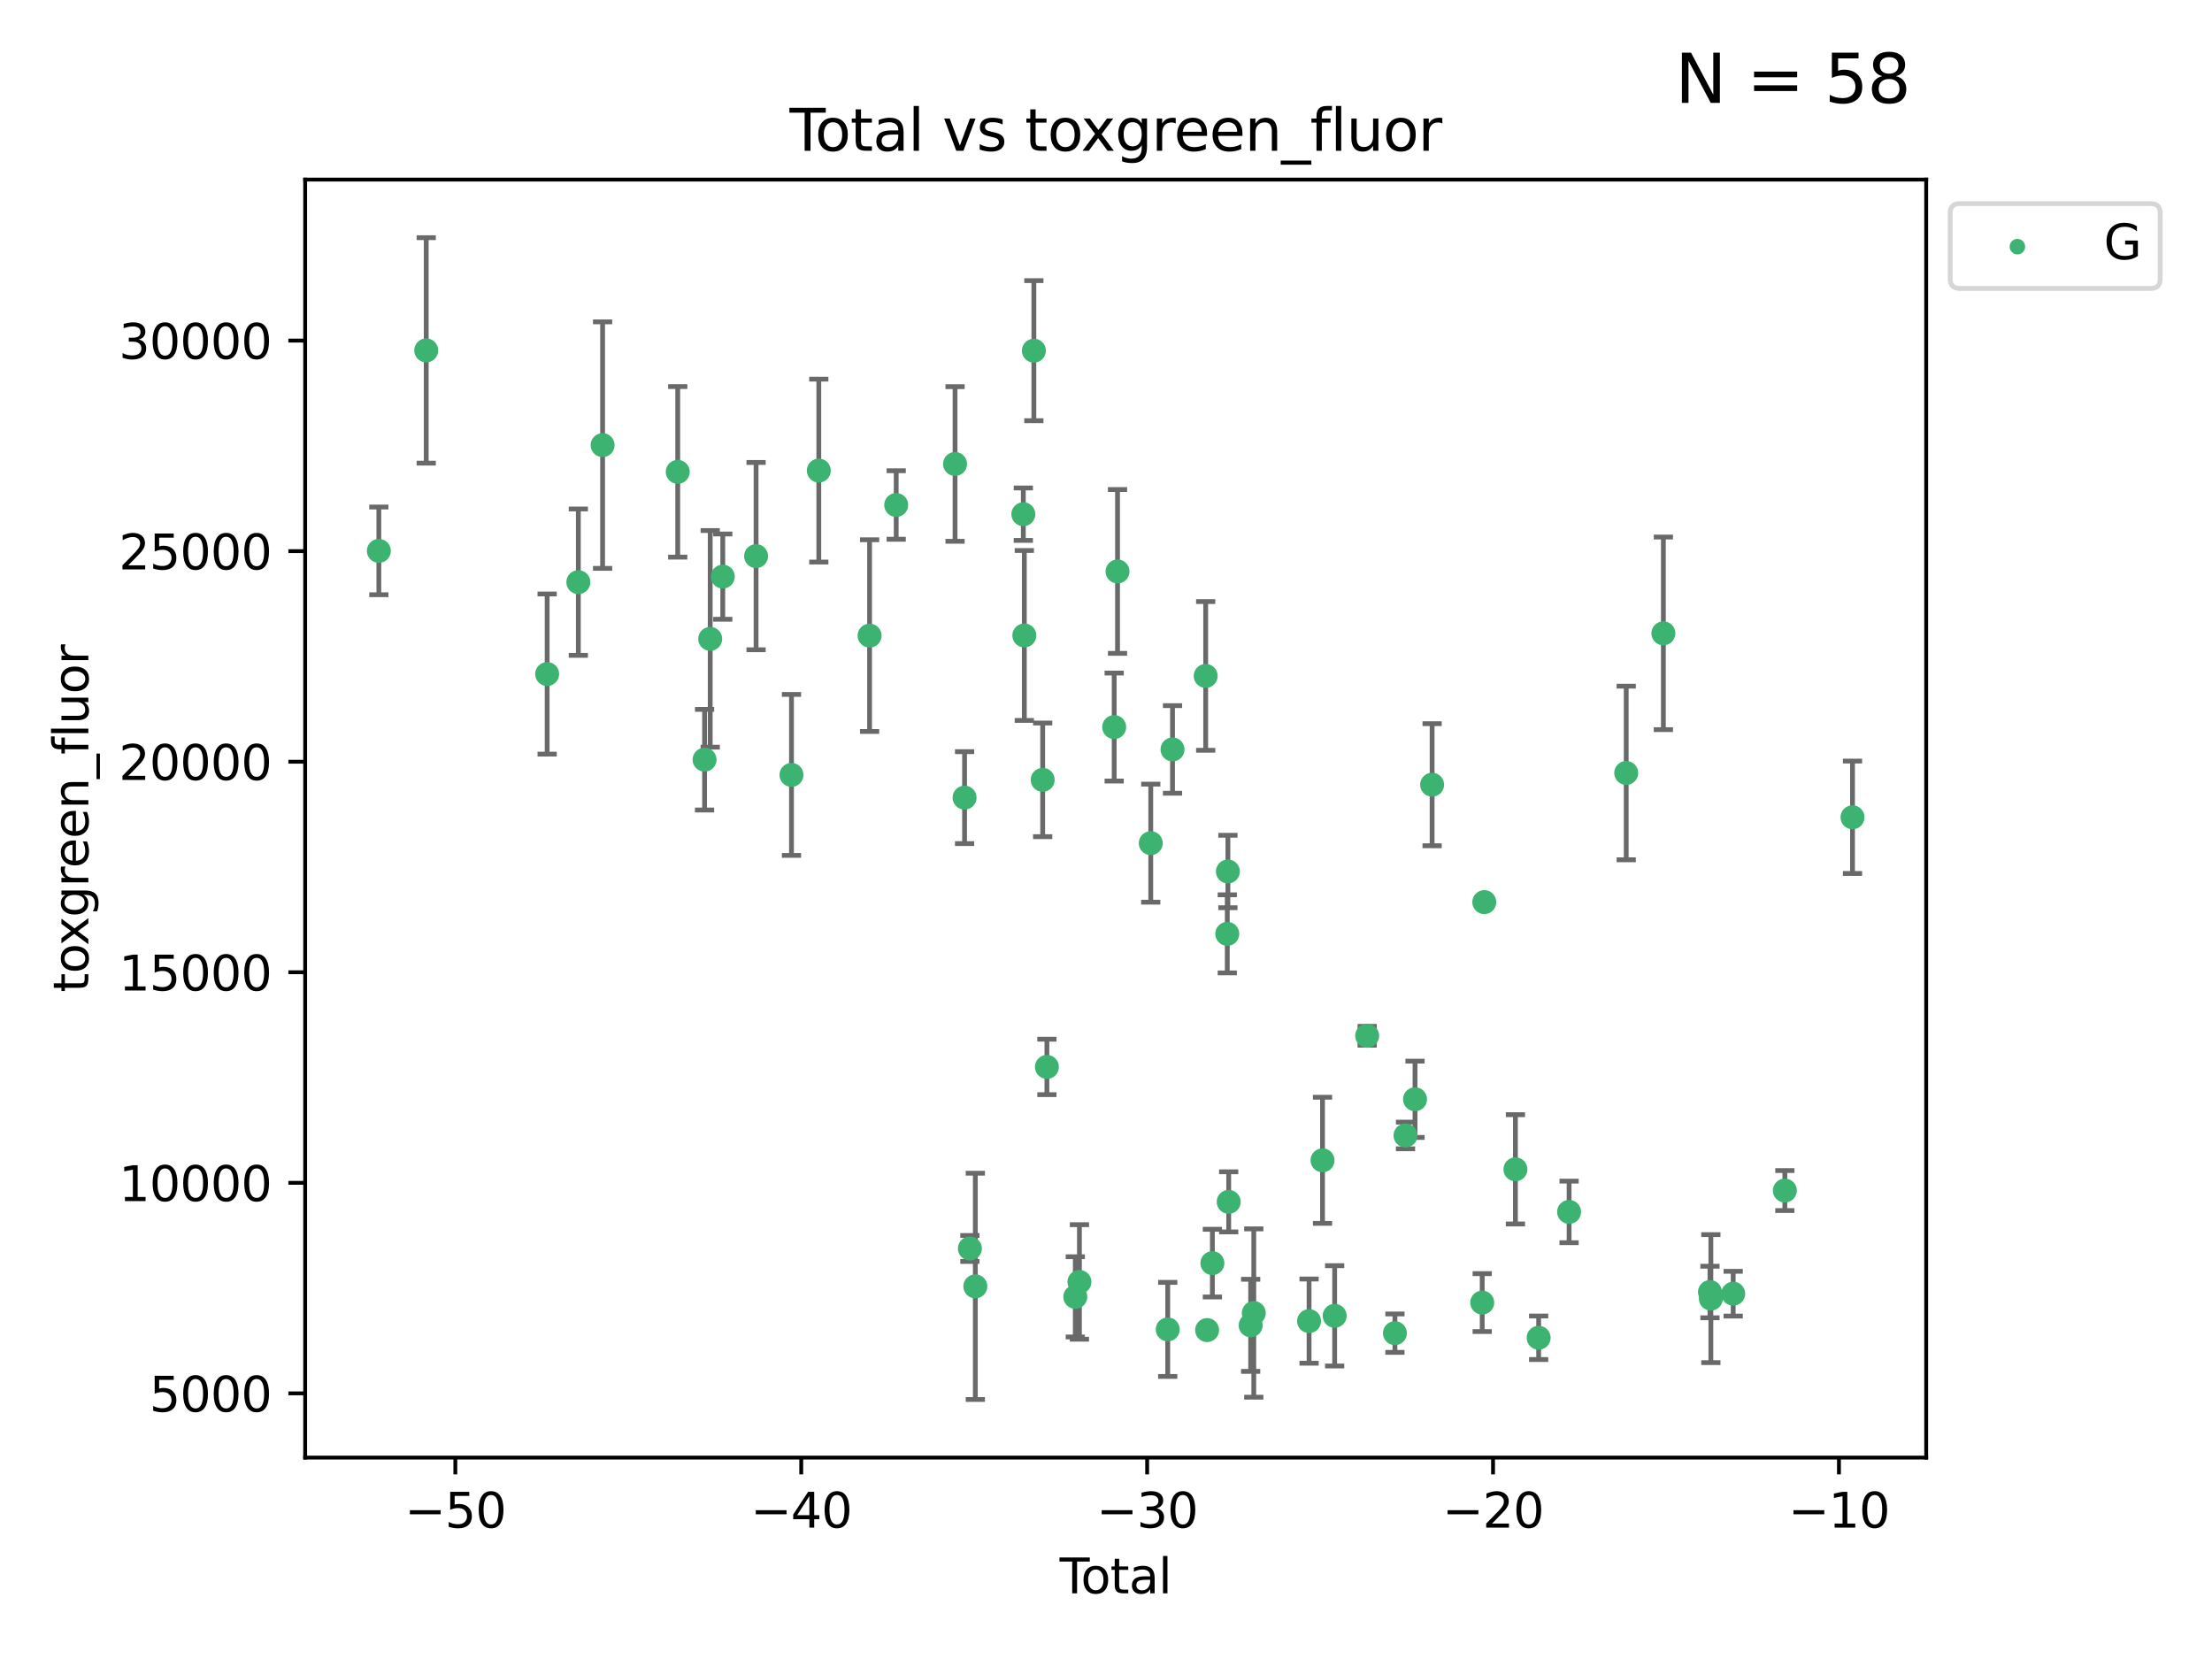 <?xml version="1.0" encoding="utf-8" standalone="no"?>
<!DOCTYPE svg PUBLIC "-//W3C//DTD SVG 1.1//EN"
  "http://www.w3.org/Graphics/SVG/1.1/DTD/svg11.dtd">
<svg xmlns:xlink="http://www.w3.org/1999/xlink" width="460.8pt" height="345.6pt" viewBox="0 0 460.8 345.6" xmlns="http://www.w3.org/2000/svg" version="1.1">
 <defs>
  <style type="text/css">*{stroke-linejoin: round; stroke-linecap: butt}</style>
 </defs>
 <g id="figure_1">
  <g id="patch_1">
   <path d="M 0 345.6 
L 460.8 345.6 
L 460.8 0 
L 0 0 
z
" style="fill: #ffffff"/>
  </g>
  <g id="axes_1">
   <g id="patch_2">
    <path d="M 63.571 303.64 
L 401.26 303.64 
L 401.26 37.411 
L 63.571 37.411 
z
" style="fill: #ffffff"/>
   </g>
   <g id="PathCollection_1">
    <defs>
     <path id="m4222b38fc0" d="M 0 1.118 
C 0.297 1.118 0.581 1 0.791 0.791 
C 1 0.581 1.118 0.297 1.118 0 
C 1.118 -0.297 1 -0.581 0.791 -0.791 
C 0.581 -1 0.297 -1.118 0 -1.118 
C -0.297 -1.118 -0.581 -1 -0.791 -0.791 
C -1 -0.581 -1.118 -0.297 -1.118 0 
C -1.118 0.297 -1 0.581 -0.791 0.791 
C -0.581 1 -0.297 1.118 0 1.118 
z
" style="stroke: #3cb371"/>
    </defs>
    <g clip-path="url(#p983f7aae16)">
     <use xlink:href="#m4222b38fc0" x="78.921" y="114.758" style="fill: #3cb371; stroke: #3cb371"/>
     <use xlink:href="#m4222b38fc0" x="88.792" y="72.997" style="fill: #3cb371; stroke: #3cb371"/>
     <use xlink:href="#m4222b38fc0" x="113.98" y="140.416" style="fill: #3cb371; stroke: #3cb371"/>
     <use xlink:href="#m4222b38fc0" x="120.479" y="121.273" style="fill: #3cb371; stroke: #3cb371"/>
     <use xlink:href="#m4222b38fc0" x="125.533" y="92.727" style="fill: #3cb371; stroke: #3cb371"/>
     <use xlink:href="#m4222b38fc0" x="141.185" y="98.296" style="fill: #3cb371; stroke: #3cb371"/>
     <use xlink:href="#m4222b38fc0" x="146.775" y="158.255" style="fill: #3cb371; stroke: #3cb371"/>
     <use xlink:href="#m4222b38fc0" x="147.95" y="133.085" style="fill: #3cb371; stroke: #3cb371"/>
     <use xlink:href="#m4222b38fc0" x="150.568" y="120.118" style="fill: #3cb371; stroke: #3cb371"/>
     <use xlink:href="#m4222b38fc0" x="157.504" y="115.849" style="fill: #3cb371; stroke: #3cb371"/>
     <use xlink:href="#m4222b38fc0" x="164.88" y="161.427" style="fill: #3cb371; stroke: #3cb371"/>
     <use xlink:href="#m4222b38fc0" x="170.572" y="98.031" style="fill: #3cb371; stroke: #3cb371"/>
     <use xlink:href="#m4222b38fc0" x="181.15" y="132.413" style="fill: #3cb371; stroke: #3cb371"/>
     <use xlink:href="#m4222b38fc0" x="186.695" y="105.202" style="fill: #3cb371; stroke: #3cb371"/>
     <use xlink:href="#m4222b38fc0" x="198.955" y="96.654" style="fill: #3cb371; stroke: #3cb371"/>
     <use xlink:href="#m4222b38fc0" x="200.939" y="166.161" style="fill: #3cb371; stroke: #3cb371"/>
     <use xlink:href="#m4222b38fc0" x="202.045" y="260.083" style="fill: #3cb371; stroke: #3cb371"/>
     <use xlink:href="#m4222b38fc0" x="203.178" y="267.972" style="fill: #3cb371; stroke: #3cb371"/>
     <use xlink:href="#m4222b38fc0" x="213.179" y="107.117" style="fill: #3cb371; stroke: #3cb371"/>
     <use xlink:href="#m4222b38fc0" x="213.387" y="132.378" style="fill: #3cb371; stroke: #3cb371"/>
     <use xlink:href="#m4222b38fc0" x="215.374" y="73.051" style="fill: #3cb371; stroke: #3cb371"/>
     <use xlink:href="#m4222b38fc0" x="217.208" y="162.455" style="fill: #3cb371; stroke: #3cb371"/>
     <use xlink:href="#m4222b38fc0" x="218.09" y="222.262" style="fill: #3cb371; stroke: #3cb371"/>
     <use xlink:href="#m4222b38fc0" x="224.004" y="270.158" style="fill: #3cb371; stroke: #3cb371"/>
     <use xlink:href="#m4222b38fc0" x="224.864" y="267.052" style="fill: #3cb371; stroke: #3cb371"/>
     <use xlink:href="#m4222b38fc0" x="232.104" y="151.461" style="fill: #3cb371; stroke: #3cb371"/>
     <use xlink:href="#m4222b38fc0" x="232.802" y="119.045" style="fill: #3cb371; stroke: #3cb371"/>
     <use xlink:href="#m4222b38fc0" x="239.724" y="175.647" style="fill: #3cb371; stroke: #3cb371"/>
     <use xlink:href="#m4222b38fc0" x="243.26" y="276.939" style="fill: #3cb371; stroke: #3cb371"/>
     <use xlink:href="#m4222b38fc0" x="244.258" y="156.122" style="fill: #3cb371; stroke: #3cb371"/>
     <use xlink:href="#m4222b38fc0" x="251.167" y="140.808" style="fill: #3cb371; stroke: #3cb371"/>
     <use xlink:href="#m4222b38fc0" x="251.462" y="277.082" style="fill: #3cb371; stroke: #3cb371"/>
     <use xlink:href="#m4222b38fc0" x="252.562" y="263.132" style="fill: #3cb371; stroke: #3cb371"/>
     <use xlink:href="#m4222b38fc0" x="255.663" y="194.536" style="fill: #3cb371; stroke: #3cb371"/>
     <use xlink:href="#m4222b38fc0" x="255.793" y="181.548" style="fill: #3cb371; stroke: #3cb371"/>
     <use xlink:href="#m4222b38fc0" x="255.96" y="250.367" style="fill: #3cb371; stroke: #3cb371"/>
     <use xlink:href="#m4222b38fc0" x="260.537" y="276.09" style="fill: #3cb371; stroke: #3cb371"/>
     <use xlink:href="#m4222b38fc0" x="261.185" y="273.527" style="fill: #3cb371; stroke: #3cb371"/>
     <use xlink:href="#m4222b38fc0" x="272.702" y="275.21" style="fill: #3cb371; stroke: #3cb371"/>
     <use xlink:href="#m4222b38fc0" x="275.505" y="241.714" style="fill: #3cb371; stroke: #3cb371"/>
     <use xlink:href="#m4222b38fc0" x="278.033" y="274.113" style="fill: #3cb371; stroke: #3cb371"/>
     <use xlink:href="#m4222b38fc0" x="284.806" y="215.769" style="fill: #3cb371; stroke: #3cb371"/>
     <use xlink:href="#m4222b38fc0" x="290.588" y="277.722" style="fill: #3cb371; stroke: #3cb371"/>
     <use xlink:href="#m4222b38fc0" x="292.792" y="236.539" style="fill: #3cb371; stroke: #3cb371"/>
     <use xlink:href="#m4222b38fc0" x="294.777" y="229" style="fill: #3cb371; stroke: #3cb371"/>
     <use xlink:href="#m4222b38fc0" x="298.336" y="163.471" style="fill: #3cb371; stroke: #3cb371"/>
     <use xlink:href="#m4222b38fc0" x="308.772" y="271.354" style="fill: #3cb371; stroke: #3cb371"/>
     <use xlink:href="#m4222b38fc0" x="309.203" y="187.926" style="fill: #3cb371; stroke: #3cb371"/>
     <use xlink:href="#m4222b38fc0" x="315.691" y="243.591" style="fill: #3cb371; stroke: #3cb371"/>
     <use xlink:href="#m4222b38fc0" x="320.531" y="278.681" style="fill: #3cb371; stroke: #3cb371"/>
     <use xlink:href="#m4222b38fc0" x="326.871" y="252.461" style="fill: #3cb371; stroke: #3cb371"/>
     <use xlink:href="#m4222b38fc0" x="338.77" y="161.024" style="fill: #3cb371; stroke: #3cb371"/>
     <use xlink:href="#m4222b38fc0" x="346.513" y="131.935" style="fill: #3cb371; stroke: #3cb371"/>
     <use xlink:href="#m4222b38fc0" x="356.217" y="269.151" style="fill: #3cb371; stroke: #3cb371"/>
     <use xlink:href="#m4222b38fc0" x="356.405" y="270.526" style="fill: #3cb371; stroke: #3cb371"/>
     <use xlink:href="#m4222b38fc0" x="361.057" y="269.502" style="fill: #3cb371; stroke: #3cb371"/>
     <use xlink:href="#m4222b38fc0" x="371.817" y="248.015" style="fill: #3cb371; stroke: #3cb371"/>
     <use xlink:href="#m4222b38fc0" x="385.911" y="170.254" style="fill: #3cb371; stroke: #3cb371"/>
    </g>
   </g>
   <g id="matplotlib.axis_1">
    <g id="xtick_1">
     <g id="line2d_1">
      <defs>
       <path id="m26b1d879ae" d="M 0 0 
L 0 3.5 
" style="stroke: #000000; stroke-width: 0.8"/>
      </defs>
      <g>
       <use xlink:href="#m26b1d879ae" x="94.856" y="303.64" style="stroke: #000000; stroke-width: 0.8"/>
      </g>
     </g>
     <g id="text_1">
      <!-- −50 -->
      <g transform="translate(84.304 318.238)scale(0.1 -0.1)">
       <defs>
        <path id="DejaVuSans-2212" d="M 678 2272 
L 4684 2272 
L 4684 1741 
L 678 1741 
L 678 2272 
z
" transform="scale(0.016)"/>
        <path id="DejaVuSans-35" d="M 691 4666 
L 3169 4666 
L 3169 4134 
L 1269 4134 
L 1269 2991 
Q 1406 3038 1543 3061 
Q 1681 3084 1819 3084 
Q 2600 3084 3056 2656 
Q 3513 2228 3513 1497 
Q 3513 744 3044 326 
Q 2575 -91 1722 -91 
Q 1428 -91 1123 -41 
Q 819 9 494 109 
L 494 744 
Q 775 591 1075 516 
Q 1375 441 1709 441 
Q 2250 441 2565 725 
Q 2881 1009 2881 1497 
Q 2881 1984 2565 2268 
Q 2250 2553 1709 2553 
Q 1456 2553 1204 2497 
Q 953 2441 691 2322 
L 691 4666 
z
" transform="scale(0.016)"/>
        <path id="DejaVuSans-30" d="M 2034 4250 
Q 1547 4250 1301 3770 
Q 1056 3291 1056 2328 
Q 1056 1369 1301 889 
Q 1547 409 2034 409 
Q 2525 409 2770 889 
Q 3016 1369 3016 2328 
Q 3016 3291 2770 3770 
Q 2525 4250 2034 4250 
z
M 2034 4750 
Q 2819 4750 3233 4129 
Q 3647 3509 3647 2328 
Q 3647 1150 3233 529 
Q 2819 -91 2034 -91 
Q 1250 -91 836 529 
Q 422 1150 422 2328 
Q 422 3509 836 4129 
Q 1250 4750 2034 4750 
z
" transform="scale(0.016)"/>
       </defs>
       <use xlink:href="#DejaVuSans-2212"/>
       <use xlink:href="#DejaVuSans-35" x="83.789"/>
       <use xlink:href="#DejaVuSans-30" x="147.412"/>
      </g>
     </g>
    </g>
    <g id="xtick_2">
     <g id="line2d_2">
      <g>
       <use xlink:href="#m26b1d879ae" x="166.914" y="303.64" style="stroke: #000000; stroke-width: 0.8"/>
      </g>
     </g>
     <g id="text_2">
      <!-- −40 -->
      <g transform="translate(156.361 318.238)scale(0.1 -0.1)">
       <defs>
        <path id="DejaVuSans-34" d="M 2419 4116 
L 825 1625 
L 2419 1625 
L 2419 4116 
z
M 2253 4666 
L 3047 4666 
L 3047 1625 
L 3713 1625 
L 3713 1100 
L 3047 1100 
L 3047 0 
L 2419 0 
L 2419 1100 
L 313 1100 
L 313 1709 
L 2253 4666 
z
" transform="scale(0.016)"/>
       </defs>
       <use xlink:href="#DejaVuSans-2212"/>
       <use xlink:href="#DejaVuSans-34" x="83.789"/>
       <use xlink:href="#DejaVuSans-30" x="147.412"/>
      </g>
     </g>
    </g>
    <g id="xtick_3">
     <g id="line2d_3">
      <g>
       <use xlink:href="#m26b1d879ae" x="238.971" y="303.64" style="stroke: #000000; stroke-width: 0.8"/>
      </g>
     </g>
     <g id="text_3">
      <!-- −30 -->
      <g transform="translate(228.419 318.238)scale(0.1 -0.1)">
       <defs>
        <path id="DejaVuSans-33" d="M 2597 2516 
Q 3050 2419 3304 2112 
Q 3559 1806 3559 1356 
Q 3559 666 3084 287 
Q 2609 -91 1734 -91 
Q 1441 -91 1130 -33 
Q 819 25 488 141 
L 488 750 
Q 750 597 1062 519 
Q 1375 441 1716 441 
Q 2309 441 2620 675 
Q 2931 909 2931 1356 
Q 2931 1769 2642 2001 
Q 2353 2234 1838 2234 
L 1294 2234 
L 1294 2753 
L 1863 2753 
Q 2328 2753 2575 2939 
Q 2822 3125 2822 3475 
Q 2822 3834 2567 4026 
Q 2313 4219 1838 4219 
Q 1578 4219 1281 4162 
Q 984 4106 628 3988 
L 628 4550 
Q 988 4650 1302 4700 
Q 1616 4750 1894 4750 
Q 2613 4750 3031 4423 
Q 3450 4097 3450 3541 
Q 3450 3153 3228 2886 
Q 3006 2619 2597 2516 
z
" transform="scale(0.016)"/>
       </defs>
       <use xlink:href="#DejaVuSans-2212"/>
       <use xlink:href="#DejaVuSans-33" x="83.789"/>
       <use xlink:href="#DejaVuSans-30" x="147.412"/>
      </g>
     </g>
    </g>
    <g id="xtick_4">
     <g id="line2d_4">
      <g>
       <use xlink:href="#m26b1d879ae" x="311.029" y="303.64" style="stroke: #000000; stroke-width: 0.8"/>
      </g>
     </g>
     <g id="text_4">
      <!-- −20 -->
      <g transform="translate(300.476 318.238)scale(0.1 -0.1)">
       <defs>
        <path id="DejaVuSans-32" d="M 1228 531 
L 3431 531 
L 3431 0 
L 469 0 
L 469 531 
Q 828 903 1448 1529 
Q 2069 2156 2228 2338 
Q 2531 2678 2651 2914 
Q 2772 3150 2772 3378 
Q 2772 3750 2511 3984 
Q 2250 4219 1831 4219 
Q 1534 4219 1204 4116 
Q 875 4013 500 3803 
L 500 4441 
Q 881 4594 1212 4672 
Q 1544 4750 1819 4750 
Q 2544 4750 2975 4387 
Q 3406 4025 3406 3419 
Q 3406 3131 3298 2873 
Q 3191 2616 2906 2266 
Q 2828 2175 2409 1742 
Q 1991 1309 1228 531 
z
" transform="scale(0.016)"/>
       </defs>
       <use xlink:href="#DejaVuSans-2212"/>
       <use xlink:href="#DejaVuSans-32" x="83.789"/>
       <use xlink:href="#DejaVuSans-30" x="147.412"/>
      </g>
     </g>
    </g>
    <g id="xtick_5">
     <g id="line2d_5">
      <g>
       <use xlink:href="#m26b1d879ae" x="383.086" y="303.64" style="stroke: #000000; stroke-width: 0.8"/>
      </g>
     </g>
     <g id="text_5">
      <!-- −10 -->
      <g transform="translate(372.534 318.238)scale(0.1 -0.1)">
       <defs>
        <path id="DejaVuSans-31" d="M 794 531 
L 1825 531 
L 1825 4091 
L 703 3866 
L 703 4441 
L 1819 4666 
L 2450 4666 
L 2450 531 
L 3481 531 
L 3481 0 
L 794 0 
L 794 531 
z
" transform="scale(0.016)"/>
       </defs>
       <use xlink:href="#DejaVuSans-2212"/>
       <use xlink:href="#DejaVuSans-31" x="83.789"/>
       <use xlink:href="#DejaVuSans-30" x="147.412"/>
      </g>
     </g>
    </g>
    <g id="text_6">
     <!-- Total -->
     <g transform="translate(220.739 331.917)scale(0.1 -0.1)">
      <defs>
       <path id="DejaVuSans-54" d="M -19 4666 
L 3928 4666 
L 3928 4134 
L 2272 4134 
L 2272 0 
L 1638 0 
L 1638 4134 
L -19 4134 
L -19 4666 
z
" transform="scale(0.016)"/>
       <path id="DejaVuSans-6f" d="M 1959 3097 
Q 1497 3097 1228 2736 
Q 959 2375 959 1747 
Q 959 1119 1226 758 
Q 1494 397 1959 397 
Q 2419 397 2687 759 
Q 2956 1122 2956 1747 
Q 2956 2369 2687 2733 
Q 2419 3097 1959 3097 
z
M 1959 3584 
Q 2709 3584 3137 3096 
Q 3566 2609 3566 1747 
Q 3566 888 3137 398 
Q 2709 -91 1959 -91 
Q 1206 -91 779 398 
Q 353 888 353 1747 
Q 353 2609 779 3096 
Q 1206 3584 1959 3584 
z
" transform="scale(0.016)"/>
       <path id="DejaVuSans-74" d="M 1172 4494 
L 1172 3500 
L 2356 3500 
L 2356 3053 
L 1172 3053 
L 1172 1153 
Q 1172 725 1289 603 
Q 1406 481 1766 481 
L 2356 481 
L 2356 0 
L 1766 0 
Q 1100 0 847 248 
Q 594 497 594 1153 
L 594 3053 
L 172 3053 
L 172 3500 
L 594 3500 
L 594 4494 
L 1172 4494 
z
" transform="scale(0.016)"/>
       <path id="DejaVuSans-61" d="M 2194 1759 
Q 1497 1759 1228 1600 
Q 959 1441 959 1056 
Q 959 750 1161 570 
Q 1363 391 1709 391 
Q 2188 391 2477 730 
Q 2766 1069 2766 1631 
L 2766 1759 
L 2194 1759 
z
M 3341 1997 
L 3341 0 
L 2766 0 
L 2766 531 
Q 2569 213 2275 61 
Q 1981 -91 1556 -91 
Q 1019 -91 701 211 
Q 384 513 384 1019 
Q 384 1609 779 1909 
Q 1175 2209 1959 2209 
L 2766 2209 
L 2766 2266 
Q 2766 2663 2505 2880 
Q 2244 3097 1772 3097 
Q 1472 3097 1187 3025 
Q 903 2953 641 2809 
L 641 3341 
Q 956 3463 1253 3523 
Q 1550 3584 1831 3584 
Q 2591 3584 2966 3190 
Q 3341 2797 3341 1997 
z
" transform="scale(0.016)"/>
       <path id="DejaVuSans-6c" d="M 603 4863 
L 1178 4863 
L 1178 0 
L 603 0 
L 603 4863 
z
" transform="scale(0.016)"/>
      </defs>
      <use xlink:href="#DejaVuSans-54"/>
      <use xlink:href="#DejaVuSans-6f" x="44.084"/>
      <use xlink:href="#DejaVuSans-74" x="105.266"/>
      <use xlink:href="#DejaVuSans-61" x="144.475"/>
      <use xlink:href="#DejaVuSans-6c" x="205.754"/>
     </g>
    </g>
   </g>
   <g id="matplotlib.axis_2">
    <g id="ytick_1">
     <g id="line2d_6">
      <defs>
       <path id="me528e17894" d="M 0 0 
L -3.5 0 
" style="stroke: #000000; stroke-width: 0.8"/>
      </defs>
      <g>
       <use xlink:href="#me528e17894" x="63.571" y="290.266" style="stroke: #000000; stroke-width: 0.8"/>
      </g>
     </g>
     <g id="text_7">
      <!-- 5000 -->
      <g transform="translate(31.121 294.065)scale(0.1 -0.1)">
       <use xlink:href="#DejaVuSans-35"/>
       <use xlink:href="#DejaVuSans-30" x="63.623"/>
       <use xlink:href="#DejaVuSans-30" x="127.246"/>
       <use xlink:href="#DejaVuSans-30" x="190.869"/>
      </g>
     </g>
    </g>
    <g id="ytick_2">
     <g id="line2d_7">
      <g>
       <use xlink:href="#me528e17894" x="63.571" y="246.403" style="stroke: #000000; stroke-width: 0.8"/>
      </g>
     </g>
     <g id="text_8">
      <!-- 10000 -->
      <g transform="translate(24.759 250.202)scale(0.1 -0.1)">
       <use xlink:href="#DejaVuSans-31"/>
       <use xlink:href="#DejaVuSans-30" x="63.623"/>
       <use xlink:href="#DejaVuSans-30" x="127.246"/>
       <use xlink:href="#DejaVuSans-30" x="190.869"/>
       <use xlink:href="#DejaVuSans-30" x="254.492"/>
      </g>
     </g>
    </g>
    <g id="ytick_3">
     <g id="line2d_8">
      <g>
       <use xlink:href="#me528e17894" x="63.571" y="202.54" style="stroke: #000000; stroke-width: 0.8"/>
      </g>
     </g>
     <g id="text_9">
      <!-- 15000 -->
      <g transform="translate(24.759 206.339)scale(0.1 -0.1)">
       <use xlink:href="#DejaVuSans-31"/>
       <use xlink:href="#DejaVuSans-35" x="63.623"/>
       <use xlink:href="#DejaVuSans-30" x="127.246"/>
       <use xlink:href="#DejaVuSans-30" x="190.869"/>
       <use xlink:href="#DejaVuSans-30" x="254.492"/>
      </g>
     </g>
    </g>
    <g id="ytick_4">
     <g id="line2d_9">
      <g>
       <use xlink:href="#me528e17894" x="63.571" y="158.677" style="stroke: #000000; stroke-width: 0.8"/>
      </g>
     </g>
     <g id="text_10">
      <!-- 20000 -->
      <g transform="translate(24.759 162.477)scale(0.1 -0.1)">
       <use xlink:href="#DejaVuSans-32"/>
       <use xlink:href="#DejaVuSans-30" x="63.623"/>
       <use xlink:href="#DejaVuSans-30" x="127.246"/>
       <use xlink:href="#DejaVuSans-30" x="190.869"/>
       <use xlink:href="#DejaVuSans-30" x="254.492"/>
      </g>
     </g>
    </g>
    <g id="ytick_5">
     <g id="line2d_10">
      <g>
       <use xlink:href="#me528e17894" x="63.571" y="114.815" style="stroke: #000000; stroke-width: 0.8"/>
      </g>
     </g>
     <g id="text_11">
      <!-- 25000 -->
      <g transform="translate(24.759 118.614)scale(0.1 -0.1)">
       <use xlink:href="#DejaVuSans-32"/>
       <use xlink:href="#DejaVuSans-35" x="63.623"/>
       <use xlink:href="#DejaVuSans-30" x="127.246"/>
       <use xlink:href="#DejaVuSans-30" x="190.869"/>
       <use xlink:href="#DejaVuSans-30" x="254.492"/>
      </g>
     </g>
    </g>
    <g id="ytick_6">
     <g id="line2d_11">
      <g>
       <use xlink:href="#me528e17894" x="63.571" y="70.952" style="stroke: #000000; stroke-width: 0.8"/>
      </g>
     </g>
     <g id="text_12">
      <!-- 30000 -->
      <g transform="translate(24.759 74.751)scale(0.1 -0.1)">
       <use xlink:href="#DejaVuSans-33"/>
       <use xlink:href="#DejaVuSans-30" x="63.623"/>
       <use xlink:href="#DejaVuSans-30" x="127.246"/>
       <use xlink:href="#DejaVuSans-30" x="190.869"/>
       <use xlink:href="#DejaVuSans-30" x="254.492"/>
      </g>
     </g>
    </g>
    <g id="text_13">
     <!-- toxgreen_fluor -->
     <g transform="translate(18.401 206.72)rotate(-90)scale(0.1 -0.1)">
      <defs>
       <path id="DejaVuSans-78" d="M 3513 3500 
L 2247 1797 
L 3578 0 
L 2900 0 
L 1881 1375 
L 863 0 
L 184 0 
L 1544 1831 
L 300 3500 
L 978 3500 
L 1906 2253 
L 2834 3500 
L 3513 3500 
z
" transform="scale(0.016)"/>
       <path id="DejaVuSans-67" d="M 2906 1791 
Q 2906 2416 2648 2759 
Q 2391 3103 1925 3103 
Q 1463 3103 1205 2759 
Q 947 2416 947 1791 
Q 947 1169 1205 825 
Q 1463 481 1925 481 
Q 2391 481 2648 825 
Q 2906 1169 2906 1791 
z
M 3481 434 
Q 3481 -459 3084 -895 
Q 2688 -1331 1869 -1331 
Q 1566 -1331 1297 -1286 
Q 1028 -1241 775 -1147 
L 775 -588 
Q 1028 -725 1275 -790 
Q 1522 -856 1778 -856 
Q 2344 -856 2625 -561 
Q 2906 -266 2906 331 
L 2906 616 
Q 2728 306 2450 153 
Q 2172 0 1784 0 
Q 1141 0 747 490 
Q 353 981 353 1791 
Q 353 2603 747 3093 
Q 1141 3584 1784 3584 
Q 2172 3584 2450 3431 
Q 2728 3278 2906 2969 
L 2906 3500 
L 3481 3500 
L 3481 434 
z
" transform="scale(0.016)"/>
       <path id="DejaVuSans-72" d="M 2631 2963 
Q 2534 3019 2420 3045 
Q 2306 3072 2169 3072 
Q 1681 3072 1420 2755 
Q 1159 2438 1159 1844 
L 1159 0 
L 581 0 
L 581 3500 
L 1159 3500 
L 1159 2956 
Q 1341 3275 1631 3429 
Q 1922 3584 2338 3584 
Q 2397 3584 2469 3576 
Q 2541 3569 2628 3553 
L 2631 2963 
z
" transform="scale(0.016)"/>
       <path id="DejaVuSans-65" d="M 3597 1894 
L 3597 1613 
L 953 1613 
Q 991 1019 1311 708 
Q 1631 397 2203 397 
Q 2534 397 2845 478 
Q 3156 559 3463 722 
L 3463 178 
Q 3153 47 2828 -22 
Q 2503 -91 2169 -91 
Q 1331 -91 842 396 
Q 353 884 353 1716 
Q 353 2575 817 3079 
Q 1281 3584 2069 3584 
Q 2775 3584 3186 3129 
Q 3597 2675 3597 1894 
z
M 3022 2063 
Q 3016 2534 2758 2815 
Q 2500 3097 2075 3097 
Q 1594 3097 1305 2825 
Q 1016 2553 972 2059 
L 3022 2063 
z
" transform="scale(0.016)"/>
       <path id="DejaVuSans-6e" d="M 3513 2113 
L 3513 0 
L 2938 0 
L 2938 2094 
Q 2938 2591 2744 2837 
Q 2550 3084 2163 3084 
Q 1697 3084 1428 2787 
Q 1159 2491 1159 1978 
L 1159 0 
L 581 0 
L 581 3500 
L 1159 3500 
L 1159 2956 
Q 1366 3272 1645 3428 
Q 1925 3584 2291 3584 
Q 2894 3584 3203 3211 
Q 3513 2838 3513 2113 
z
" transform="scale(0.016)"/>
       <path id="DejaVuSans-5f" d="M 3263 -1063 
L 3263 -1509 
L -63 -1509 
L -63 -1063 
L 3263 -1063 
z
" transform="scale(0.016)"/>
       <path id="DejaVuSans-66" d="M 2375 4863 
L 2375 4384 
L 1825 4384 
Q 1516 4384 1395 4259 
Q 1275 4134 1275 3809 
L 1275 3500 
L 2222 3500 
L 2222 3053 
L 1275 3053 
L 1275 0 
L 697 0 
L 697 3053 
L 147 3053 
L 147 3500 
L 697 3500 
L 697 3744 
Q 697 4328 969 4595 
Q 1241 4863 1831 4863 
L 2375 4863 
z
" transform="scale(0.016)"/>
       <path id="DejaVuSans-75" d="M 544 1381 
L 544 3500 
L 1119 3500 
L 1119 1403 
Q 1119 906 1312 657 
Q 1506 409 1894 409 
Q 2359 409 2629 706 
Q 2900 1003 2900 1516 
L 2900 3500 
L 3475 3500 
L 3475 0 
L 2900 0 
L 2900 538 
Q 2691 219 2414 64 
Q 2138 -91 1772 -91 
Q 1169 -91 856 284 
Q 544 659 544 1381 
z
M 1991 3584 
L 1991 3584 
z
" transform="scale(0.016)"/>
      </defs>
      <use xlink:href="#DejaVuSans-74"/>
      <use xlink:href="#DejaVuSans-6f" x="39.209"/>
      <use xlink:href="#DejaVuSans-78" x="97.266"/>
      <use xlink:href="#DejaVuSans-67" x="156.445"/>
      <use xlink:href="#DejaVuSans-72" x="219.922"/>
      <use xlink:href="#DejaVuSans-65" x="258.785"/>
      <use xlink:href="#DejaVuSans-65" x="320.309"/>
      <use xlink:href="#DejaVuSans-6e" x="381.832"/>
      <use xlink:href="#DejaVuSans-5f" x="445.211"/>
      <use xlink:href="#DejaVuSans-66" x="495.211"/>
      <use xlink:href="#DejaVuSans-6c" x="530.416"/>
      <use xlink:href="#DejaVuSans-75" x="558.199"/>
      <use xlink:href="#DejaVuSans-6f" x="621.578"/>
      <use xlink:href="#DejaVuSans-72" x="682.76"/>
     </g>
    </g>
   </g>
   <g id="LineCollection_1">
    <path d="M 78.921 123.894 
L 78.921 105.622 
" clip-path="url(#p983f7aae16)" style="fill: none; stroke: #696969"/>
    <path d="M 88.792 96.481 
L 88.792 49.513 
" clip-path="url(#p983f7aae16)" style="fill: none; stroke: #696969"/>
    <path d="M 113.98 157.099 
L 113.98 123.733 
" clip-path="url(#p983f7aae16)" style="fill: none; stroke: #696969"/>
    <path d="M 120.479 136.52 
L 120.479 106.027 
" clip-path="url(#p983f7aae16)" style="fill: none; stroke: #696969"/>
    <path d="M 125.533 118.404 
L 125.533 67.05 
" clip-path="url(#p983f7aae16)" style="fill: none; stroke: #696969"/>
    <path d="M 141.185 116.062 
L 141.185 80.529 
" clip-path="url(#p983f7aae16)" style="fill: none; stroke: #696969"/>
    <path d="M 146.775 168.737 
L 146.775 147.774 
" clip-path="url(#p983f7aae16)" style="fill: none; stroke: #696969"/>
    <path d="M 147.95 155.648 
L 147.95 110.521 
" clip-path="url(#p983f7aae16)" style="fill: none; stroke: #696969"/>
    <path d="M 150.568 129.002 
L 150.568 111.235 
" clip-path="url(#p983f7aae16)" style="fill: none; stroke: #696969"/>
    <path d="M 157.504 135.361 
L 157.504 96.336 
" clip-path="url(#p983f7aae16)" style="fill: none; stroke: #696969"/>
    <path d="M 164.88 178.196 
L 164.88 144.657 
" clip-path="url(#p983f7aae16)" style="fill: none; stroke: #696969"/>
    <path d="M 170.572 117.085 
L 170.572 78.978 
" clip-path="url(#p983f7aae16)" style="fill: none; stroke: #696969"/>
    <path d="M 181.15 152.381 
L 181.15 112.444 
" clip-path="url(#p983f7aae16)" style="fill: none; stroke: #696969"/>
    <path d="M 186.695 112.336 
L 186.695 98.067 
" clip-path="url(#p983f7aae16)" style="fill: none; stroke: #696969"/>
    <path d="M 198.955 112.76 
L 198.955 80.548 
" clip-path="url(#p983f7aae16)" style="fill: none; stroke: #696969"/>
    <path d="M 200.939 175.738 
L 200.939 156.585 
" clip-path="url(#p983f7aae16)" style="fill: none; stroke: #696969"/>
    <path d="M 202.045 262.785 
L 202.045 257.381 
" clip-path="url(#p983f7aae16)" style="fill: none; stroke: #696969"/>
    <path d="M 203.178 291.539 
L 203.178 244.406 
" clip-path="url(#p983f7aae16)" style="fill: none; stroke: #696969"/>
    <path d="M 213.179 112.579 
L 213.179 101.655 
" clip-path="url(#p983f7aae16)" style="fill: none; stroke: #696969"/>
    <path d="M 213.387 150.081 
L 213.387 114.675 
" clip-path="url(#p983f7aae16)" style="fill: none; stroke: #696969"/>
    <path d="M 215.374 87.64 
L 215.374 58.462 
" clip-path="url(#p983f7aae16)" style="fill: none; stroke: #696969"/>
    <path d="M 217.208 174.293 
L 217.208 150.618 
" clip-path="url(#p983f7aae16)" style="fill: none; stroke: #696969"/>
    <path d="M 218.09 228.037 
L 218.09 216.486 
" clip-path="url(#p983f7aae16)" style="fill: none; stroke: #696969"/>
    <path d="M 224.004 278.516 
L 224.004 261.799 
" clip-path="url(#p983f7aae16)" style="fill: none; stroke: #696969"/>
    <path d="M 224.864 278.979 
L 224.864 255.124 
" clip-path="url(#p983f7aae16)" style="fill: none; stroke: #696969"/>
    <path d="M 232.104 162.706 
L 232.104 140.216 
" clip-path="url(#p983f7aae16)" style="fill: none; stroke: #696969"/>
    <path d="M 232.802 136.112 
L 232.802 101.978 
" clip-path="url(#p983f7aae16)" style="fill: none; stroke: #696969"/>
    <path d="M 239.724 187.941 
L 239.724 163.353 
" clip-path="url(#p983f7aae16)" style="fill: none; stroke: #696969"/>
    <path d="M 243.26 286.738 
L 243.26 267.141 
" clip-path="url(#p983f7aae16)" style="fill: none; stroke: #696969"/>
    <path d="M 244.258 165.245 
L 244.258 146.999 
" clip-path="url(#p983f7aae16)" style="fill: none; stroke: #696969"/>
    <path d="M 251.167 156.294 
L 251.167 125.323 
" clip-path="url(#p983f7aae16)" style="fill: none; stroke: #696969"/>
    <path d="M 251.462 277.828 
L 251.462 276.337 
" clip-path="url(#p983f7aae16)" style="fill: none; stroke: #696969"/>
    <path d="M 252.562 270.184 
L 252.562 256.08 
" clip-path="url(#p983f7aae16)" style="fill: none; stroke: #696969"/>
    <path d="M 255.663 202.67 
L 255.663 186.402 
" clip-path="url(#p983f7aae16)" style="fill: none; stroke: #696969"/>
    <path d="M 255.793 189.094 
L 255.793 174.002 
" clip-path="url(#p983f7aae16)" style="fill: none; stroke: #696969"/>
    <path d="M 255.96 256.629 
L 255.96 244.105 
" clip-path="url(#p983f7aae16)" style="fill: none; stroke: #696969"/>
    <path d="M 260.537 285.683 
L 260.537 266.497 
" clip-path="url(#p983f7aae16)" style="fill: none; stroke: #696969"/>
    <path d="M 261.185 291.058 
L 261.185 255.996 
" clip-path="url(#p983f7aae16)" style="fill: none; stroke: #696969"/>
    <path d="M 272.702 283.981 
L 272.702 266.439 
" clip-path="url(#p983f7aae16)" style="fill: none; stroke: #696969"/>
    <path d="M 275.505 254.85 
L 275.505 228.578 
" clip-path="url(#p983f7aae16)" style="fill: none; stroke: #696969"/>
    <path d="M 278.033 284.562 
L 278.033 263.665 
" clip-path="url(#p983f7aae16)" style="fill: none; stroke: #696969"/>
    <path d="M 284.806 217.73 
L 284.806 213.807 
" clip-path="url(#p983f7aae16)" style="fill: none; stroke: #696969"/>
    <path d="M 290.588 281.72 
L 290.588 273.723 
" clip-path="url(#p983f7aae16)" style="fill: none; stroke: #696969"/>
    <path d="M 292.792 239.314 
L 292.792 233.763 
" clip-path="url(#p983f7aae16)" style="fill: none; stroke: #696969"/>
    <path d="M 294.777 236.948 
L 294.777 221.052 
" clip-path="url(#p983f7aae16)" style="fill: none; stroke: #696969"/>
    <path d="M 298.336 176.187 
L 298.336 150.755 
" clip-path="url(#p983f7aae16)" style="fill: none; stroke: #696969"/>
    <path d="M 308.772 277.386 
L 308.772 265.323 
" clip-path="url(#p983f7aae16)" style="fill: none; stroke: #696969"/>
    <path d="M 309.203 188.743 
L 309.203 187.108 
" clip-path="url(#p983f7aae16)" style="fill: none; stroke: #696969"/>
    <path d="M 315.691 254.974 
L 315.691 232.208 
" clip-path="url(#p983f7aae16)" style="fill: none; stroke: #696969"/>
    <path d="M 320.531 283.215 
L 320.531 274.148 
" clip-path="url(#p983f7aae16)" style="fill: none; stroke: #696969"/>
    <path d="M 326.871 258.875 
L 326.871 246.046 
" clip-path="url(#p983f7aae16)" style="fill: none; stroke: #696969"/>
    <path d="M 338.77 179.108 
L 338.77 142.939 
" clip-path="url(#p983f7aae16)" style="fill: none; stroke: #696969"/>
    <path d="M 346.513 151.993 
L 346.513 111.877 
" clip-path="url(#p983f7aae16)" style="fill: none; stroke: #696969"/>
    <path d="M 356.217 274.52 
L 356.217 263.782 
" clip-path="url(#p983f7aae16)" style="fill: none; stroke: #696969"/>
    <path d="M 356.405 283.86 
L 356.405 257.192 
" clip-path="url(#p983f7aae16)" style="fill: none; stroke: #696969"/>
    <path d="M 361.057 274.165 
L 361.057 264.839 
" clip-path="url(#p983f7aae16)" style="fill: none; stroke: #696969"/>
    <path d="M 371.817 252.183 
L 371.817 243.847 
" clip-path="url(#p983f7aae16)" style="fill: none; stroke: #696969"/>
    <path d="M 385.911 181.961 
L 385.911 158.547 
" clip-path="url(#p983f7aae16)" style="fill: none; stroke: #696969"/>
   </g>
   <g id="line2d_12">
    <defs>
     <path id="m405816f9b3" d="M 2 0 
L -2 -0 
" style="stroke: #696969"/>
    </defs>
    <g clip-path="url(#p983f7aae16)">
     <use xlink:href="#m405816f9b3" x="78.921" y="123.894" style="fill: #696969; stroke: #696969"/>
     <use xlink:href="#m405816f9b3" x="88.792" y="96.481" style="fill: #696969; stroke: #696969"/>
     <use xlink:href="#m405816f9b3" x="113.98" y="157.099" style="fill: #696969; stroke: #696969"/>
     <use xlink:href="#m405816f9b3" x="120.479" y="136.52" style="fill: #696969; stroke: #696969"/>
     <use xlink:href="#m405816f9b3" x="125.533" y="118.404" style="fill: #696969; stroke: #696969"/>
     <use xlink:href="#m405816f9b3" x="141.185" y="116.062" style="fill: #696969; stroke: #696969"/>
     <use xlink:href="#m405816f9b3" x="146.775" y="168.737" style="fill: #696969; stroke: #696969"/>
     <use xlink:href="#m405816f9b3" x="147.95" y="155.648" style="fill: #696969; stroke: #696969"/>
     <use xlink:href="#m405816f9b3" x="150.568" y="129.002" style="fill: #696969; stroke: #696969"/>
     <use xlink:href="#m405816f9b3" x="157.504" y="135.361" style="fill: #696969; stroke: #696969"/>
     <use xlink:href="#m405816f9b3" x="164.88" y="178.196" style="fill: #696969; stroke: #696969"/>
     <use xlink:href="#m405816f9b3" x="170.572" y="117.085" style="fill: #696969; stroke: #696969"/>
     <use xlink:href="#m405816f9b3" x="181.15" y="152.381" style="fill: #696969; stroke: #696969"/>
     <use xlink:href="#m405816f9b3" x="186.695" y="112.336" style="fill: #696969; stroke: #696969"/>
     <use xlink:href="#m405816f9b3" x="198.955" y="112.76" style="fill: #696969; stroke: #696969"/>
     <use xlink:href="#m405816f9b3" x="200.939" y="175.738" style="fill: #696969; stroke: #696969"/>
     <use xlink:href="#m405816f9b3" x="202.045" y="262.785" style="fill: #696969; stroke: #696969"/>
     <use xlink:href="#m405816f9b3" x="203.178" y="291.539" style="fill: #696969; stroke: #696969"/>
     <use xlink:href="#m405816f9b3" x="213.179" y="112.579" style="fill: #696969; stroke: #696969"/>
     <use xlink:href="#m405816f9b3" x="213.387" y="150.081" style="fill: #696969; stroke: #696969"/>
     <use xlink:href="#m405816f9b3" x="215.374" y="87.64" style="fill: #696969; stroke: #696969"/>
     <use xlink:href="#m405816f9b3" x="217.208" y="174.293" style="fill: #696969; stroke: #696969"/>
     <use xlink:href="#m405816f9b3" x="218.09" y="228.037" style="fill: #696969; stroke: #696969"/>
     <use xlink:href="#m405816f9b3" x="224.004" y="278.516" style="fill: #696969; stroke: #696969"/>
     <use xlink:href="#m405816f9b3" x="224.864" y="278.979" style="fill: #696969; stroke: #696969"/>
     <use xlink:href="#m405816f9b3" x="232.104" y="162.706" style="fill: #696969; stroke: #696969"/>
     <use xlink:href="#m405816f9b3" x="232.802" y="136.112" style="fill: #696969; stroke: #696969"/>
     <use xlink:href="#m405816f9b3" x="239.724" y="187.941" style="fill: #696969; stroke: #696969"/>
     <use xlink:href="#m405816f9b3" x="243.26" y="286.738" style="fill: #696969; stroke: #696969"/>
     <use xlink:href="#m405816f9b3" x="244.258" y="165.245" style="fill: #696969; stroke: #696969"/>
     <use xlink:href="#m405816f9b3" x="251.167" y="156.294" style="fill: #696969; stroke: #696969"/>
     <use xlink:href="#m405816f9b3" x="251.462" y="277.828" style="fill: #696969; stroke: #696969"/>
     <use xlink:href="#m405816f9b3" x="252.562" y="270.184" style="fill: #696969; stroke: #696969"/>
     <use xlink:href="#m405816f9b3" x="255.663" y="202.67" style="fill: #696969; stroke: #696969"/>
     <use xlink:href="#m405816f9b3" x="255.793" y="189.094" style="fill: #696969; stroke: #696969"/>
     <use xlink:href="#m405816f9b3" x="255.96" y="256.629" style="fill: #696969; stroke: #696969"/>
     <use xlink:href="#m405816f9b3" x="260.537" y="285.683" style="fill: #696969; stroke: #696969"/>
     <use xlink:href="#m405816f9b3" x="261.185" y="291.058" style="fill: #696969; stroke: #696969"/>
     <use xlink:href="#m405816f9b3" x="272.702" y="283.981" style="fill: #696969; stroke: #696969"/>
     <use xlink:href="#m405816f9b3" x="275.505" y="254.85" style="fill: #696969; stroke: #696969"/>
     <use xlink:href="#m405816f9b3" x="278.033" y="284.562" style="fill: #696969; stroke: #696969"/>
     <use xlink:href="#m405816f9b3" x="284.806" y="217.73" style="fill: #696969; stroke: #696969"/>
     <use xlink:href="#m405816f9b3" x="290.588" y="281.72" style="fill: #696969; stroke: #696969"/>
     <use xlink:href="#m405816f9b3" x="292.792" y="239.314" style="fill: #696969; stroke: #696969"/>
     <use xlink:href="#m405816f9b3" x="294.777" y="236.948" style="fill: #696969; stroke: #696969"/>
     <use xlink:href="#m405816f9b3" x="298.336" y="176.187" style="fill: #696969; stroke: #696969"/>
     <use xlink:href="#m405816f9b3" x="308.772" y="277.386" style="fill: #696969; stroke: #696969"/>
     <use xlink:href="#m405816f9b3" x="309.203" y="188.743" style="fill: #696969; stroke: #696969"/>
     <use xlink:href="#m405816f9b3" x="315.691" y="254.974" style="fill: #696969; stroke: #696969"/>
     <use xlink:href="#m405816f9b3" x="320.531" y="283.215" style="fill: #696969; stroke: #696969"/>
     <use xlink:href="#m405816f9b3" x="326.871" y="258.875" style="fill: #696969; stroke: #696969"/>
     <use xlink:href="#m405816f9b3" x="338.77" y="179.108" style="fill: #696969; stroke: #696969"/>
     <use xlink:href="#m405816f9b3" x="346.513" y="151.993" style="fill: #696969; stroke: #696969"/>
     <use xlink:href="#m405816f9b3" x="356.217" y="274.52" style="fill: #696969; stroke: #696969"/>
     <use xlink:href="#m405816f9b3" x="356.405" y="283.86" style="fill: #696969; stroke: #696969"/>
     <use xlink:href="#m405816f9b3" x="361.057" y="274.165" style="fill: #696969; stroke: #696969"/>
     <use xlink:href="#m405816f9b3" x="371.817" y="252.183" style="fill: #696969; stroke: #696969"/>
     <use xlink:href="#m405816f9b3" x="385.911" y="181.961" style="fill: #696969; stroke: #696969"/>
    </g>
   </g>
   <g id="line2d_13">
    <g clip-path="url(#p983f7aae16)">
     <use xlink:href="#m405816f9b3" x="78.921" y="105.622" style="fill: #696969; stroke: #696969"/>
     <use xlink:href="#m405816f9b3" x="88.792" y="49.513" style="fill: #696969; stroke: #696969"/>
     <use xlink:href="#m405816f9b3" x="113.98" y="123.733" style="fill: #696969; stroke: #696969"/>
     <use xlink:href="#m405816f9b3" x="120.479" y="106.027" style="fill: #696969; stroke: #696969"/>
     <use xlink:href="#m405816f9b3" x="125.533" y="67.05" style="fill: #696969; stroke: #696969"/>
     <use xlink:href="#m405816f9b3" x="141.185" y="80.529" style="fill: #696969; stroke: #696969"/>
     <use xlink:href="#m405816f9b3" x="146.775" y="147.774" style="fill: #696969; stroke: #696969"/>
     <use xlink:href="#m405816f9b3" x="147.95" y="110.521" style="fill: #696969; stroke: #696969"/>
     <use xlink:href="#m405816f9b3" x="150.568" y="111.235" style="fill: #696969; stroke: #696969"/>
     <use xlink:href="#m405816f9b3" x="157.504" y="96.336" style="fill: #696969; stroke: #696969"/>
     <use xlink:href="#m405816f9b3" x="164.88" y="144.657" style="fill: #696969; stroke: #696969"/>
     <use xlink:href="#m405816f9b3" x="170.572" y="78.978" style="fill: #696969; stroke: #696969"/>
     <use xlink:href="#m405816f9b3" x="181.15" y="112.444" style="fill: #696969; stroke: #696969"/>
     <use xlink:href="#m405816f9b3" x="186.695" y="98.067" style="fill: #696969; stroke: #696969"/>
     <use xlink:href="#m405816f9b3" x="198.955" y="80.548" style="fill: #696969; stroke: #696969"/>
     <use xlink:href="#m405816f9b3" x="200.939" y="156.585" style="fill: #696969; stroke: #696969"/>
     <use xlink:href="#m405816f9b3" x="202.045" y="257.381" style="fill: #696969; stroke: #696969"/>
     <use xlink:href="#m405816f9b3" x="203.178" y="244.406" style="fill: #696969; stroke: #696969"/>
     <use xlink:href="#m405816f9b3" x="213.179" y="101.655" style="fill: #696969; stroke: #696969"/>
     <use xlink:href="#m405816f9b3" x="213.387" y="114.675" style="fill: #696969; stroke: #696969"/>
     <use xlink:href="#m405816f9b3" x="215.374" y="58.462" style="fill: #696969; stroke: #696969"/>
     <use xlink:href="#m405816f9b3" x="217.208" y="150.618" style="fill: #696969; stroke: #696969"/>
     <use xlink:href="#m405816f9b3" x="218.09" y="216.486" style="fill: #696969; stroke: #696969"/>
     <use xlink:href="#m405816f9b3" x="224.004" y="261.799" style="fill: #696969; stroke: #696969"/>
     <use xlink:href="#m405816f9b3" x="224.864" y="255.124" style="fill: #696969; stroke: #696969"/>
     <use xlink:href="#m405816f9b3" x="232.104" y="140.216" style="fill: #696969; stroke: #696969"/>
     <use xlink:href="#m405816f9b3" x="232.802" y="101.978" style="fill: #696969; stroke: #696969"/>
     <use xlink:href="#m405816f9b3" x="239.724" y="163.353" style="fill: #696969; stroke: #696969"/>
     <use xlink:href="#m405816f9b3" x="243.26" y="267.141" style="fill: #696969; stroke: #696969"/>
     <use xlink:href="#m405816f9b3" x="244.258" y="146.999" style="fill: #696969; stroke: #696969"/>
     <use xlink:href="#m405816f9b3" x="251.167" y="125.323" style="fill: #696969; stroke: #696969"/>
     <use xlink:href="#m405816f9b3" x="251.462" y="276.337" style="fill: #696969; stroke: #696969"/>
     <use xlink:href="#m405816f9b3" x="252.562" y="256.08" style="fill: #696969; stroke: #696969"/>
     <use xlink:href="#m405816f9b3" x="255.663" y="186.402" style="fill: #696969; stroke: #696969"/>
     <use xlink:href="#m405816f9b3" x="255.793" y="174.002" style="fill: #696969; stroke: #696969"/>
     <use xlink:href="#m405816f9b3" x="255.96" y="244.105" style="fill: #696969; stroke: #696969"/>
     <use xlink:href="#m405816f9b3" x="260.537" y="266.497" style="fill: #696969; stroke: #696969"/>
     <use xlink:href="#m405816f9b3" x="261.185" y="255.996" style="fill: #696969; stroke: #696969"/>
     <use xlink:href="#m405816f9b3" x="272.702" y="266.439" style="fill: #696969; stroke: #696969"/>
     <use xlink:href="#m405816f9b3" x="275.505" y="228.578" style="fill: #696969; stroke: #696969"/>
     <use xlink:href="#m405816f9b3" x="278.033" y="263.665" style="fill: #696969; stroke: #696969"/>
     <use xlink:href="#m405816f9b3" x="284.806" y="213.807" style="fill: #696969; stroke: #696969"/>
     <use xlink:href="#m405816f9b3" x="290.588" y="273.723" style="fill: #696969; stroke: #696969"/>
     <use xlink:href="#m405816f9b3" x="292.792" y="233.763" style="fill: #696969; stroke: #696969"/>
     <use xlink:href="#m405816f9b3" x="294.777" y="221.052" style="fill: #696969; stroke: #696969"/>
     <use xlink:href="#m405816f9b3" x="298.336" y="150.755" style="fill: #696969; stroke: #696969"/>
     <use xlink:href="#m405816f9b3" x="308.772" y="265.323" style="fill: #696969; stroke: #696969"/>
     <use xlink:href="#m405816f9b3" x="309.203" y="187.108" style="fill: #696969; stroke: #696969"/>
     <use xlink:href="#m405816f9b3" x="315.691" y="232.208" style="fill: #696969; stroke: #696969"/>
     <use xlink:href="#m405816f9b3" x="320.531" y="274.148" style="fill: #696969; stroke: #696969"/>
     <use xlink:href="#m405816f9b3" x="326.871" y="246.046" style="fill: #696969; stroke: #696969"/>
     <use xlink:href="#m405816f9b3" x="338.77" y="142.939" style="fill: #696969; stroke: #696969"/>
     <use xlink:href="#m405816f9b3" x="346.513" y="111.877" style="fill: #696969; stroke: #696969"/>
     <use xlink:href="#m405816f9b3" x="356.217" y="263.782" style="fill: #696969; stroke: #696969"/>
     <use xlink:href="#m405816f9b3" x="356.405" y="257.192" style="fill: #696969; stroke: #696969"/>
     <use xlink:href="#m405816f9b3" x="361.057" y="264.839" style="fill: #696969; stroke: #696969"/>
     <use xlink:href="#m405816f9b3" x="371.817" y="243.847" style="fill: #696969; stroke: #696969"/>
     <use xlink:href="#m405816f9b3" x="385.911" y="158.547" style="fill: #696969; stroke: #696969"/>
    </g>
   </g>
   <g id="line2d_14">
    <defs>
     <path id="m3f395164ff" d="M 0 2 
C 0.53 2 1.039 1.789 1.414 1.414 
C 1.789 1.039 2 0.53 2 0 
C 2 -0.53 1.789 -1.039 1.414 -1.414 
C 1.039 -1.789 0.53 -2 0 -2 
C -0.53 -2 -1.039 -1.789 -1.414 -1.414 
C -1.789 -1.039 -2 -0.53 -2 0 
C -2 0.53 -1.789 1.039 -1.414 1.414 
C -1.039 1.789 -0.53 2 0 2 
z
" style="stroke: #3cb371"/>
    </defs>
    <g clip-path="url(#p983f7aae16)">
     <use xlink:href="#m3f395164ff" x="78.921" y="114.758" style="fill: #3cb371; stroke: #3cb371"/>
     <use xlink:href="#m3f395164ff" x="88.792" y="72.997" style="fill: #3cb371; stroke: #3cb371"/>
     <use xlink:href="#m3f395164ff" x="113.98" y="140.416" style="fill: #3cb371; stroke: #3cb371"/>
     <use xlink:href="#m3f395164ff" x="120.479" y="121.273" style="fill: #3cb371; stroke: #3cb371"/>
     <use xlink:href="#m3f395164ff" x="125.533" y="92.727" style="fill: #3cb371; stroke: #3cb371"/>
     <use xlink:href="#m3f395164ff" x="141.185" y="98.296" style="fill: #3cb371; stroke: #3cb371"/>
     <use xlink:href="#m3f395164ff" x="146.775" y="158.255" style="fill: #3cb371; stroke: #3cb371"/>
     <use xlink:href="#m3f395164ff" x="147.95" y="133.085" style="fill: #3cb371; stroke: #3cb371"/>
     <use xlink:href="#m3f395164ff" x="150.568" y="120.118" style="fill: #3cb371; stroke: #3cb371"/>
     <use xlink:href="#m3f395164ff" x="157.504" y="115.849" style="fill: #3cb371; stroke: #3cb371"/>
     <use xlink:href="#m3f395164ff" x="164.88" y="161.427" style="fill: #3cb371; stroke: #3cb371"/>
     <use xlink:href="#m3f395164ff" x="170.572" y="98.031" style="fill: #3cb371; stroke: #3cb371"/>
     <use xlink:href="#m3f395164ff" x="181.15" y="132.413" style="fill: #3cb371; stroke: #3cb371"/>
     <use xlink:href="#m3f395164ff" x="186.695" y="105.202" style="fill: #3cb371; stroke: #3cb371"/>
     <use xlink:href="#m3f395164ff" x="198.955" y="96.654" style="fill: #3cb371; stroke: #3cb371"/>
     <use xlink:href="#m3f395164ff" x="200.939" y="166.161" style="fill: #3cb371; stroke: #3cb371"/>
     <use xlink:href="#m3f395164ff" x="202.045" y="260.083" style="fill: #3cb371; stroke: #3cb371"/>
     <use xlink:href="#m3f395164ff" x="203.178" y="267.972" style="fill: #3cb371; stroke: #3cb371"/>
     <use xlink:href="#m3f395164ff" x="213.179" y="107.117" style="fill: #3cb371; stroke: #3cb371"/>
     <use xlink:href="#m3f395164ff" x="213.387" y="132.378" style="fill: #3cb371; stroke: #3cb371"/>
     <use xlink:href="#m3f395164ff" x="215.374" y="73.051" style="fill: #3cb371; stroke: #3cb371"/>
     <use xlink:href="#m3f395164ff" x="217.208" y="162.455" style="fill: #3cb371; stroke: #3cb371"/>
     <use xlink:href="#m3f395164ff" x="218.09" y="222.262" style="fill: #3cb371; stroke: #3cb371"/>
     <use xlink:href="#m3f395164ff" x="224.004" y="270.158" style="fill: #3cb371; stroke: #3cb371"/>
     <use xlink:href="#m3f395164ff" x="224.864" y="267.052" style="fill: #3cb371; stroke: #3cb371"/>
     <use xlink:href="#m3f395164ff" x="232.104" y="151.461" style="fill: #3cb371; stroke: #3cb371"/>
     <use xlink:href="#m3f395164ff" x="232.802" y="119.045" style="fill: #3cb371; stroke: #3cb371"/>
     <use xlink:href="#m3f395164ff" x="239.724" y="175.647" style="fill: #3cb371; stroke: #3cb371"/>
     <use xlink:href="#m3f395164ff" x="243.26" y="276.939" style="fill: #3cb371; stroke: #3cb371"/>
     <use xlink:href="#m3f395164ff" x="244.258" y="156.122" style="fill: #3cb371; stroke: #3cb371"/>
     <use xlink:href="#m3f395164ff" x="251.167" y="140.808" style="fill: #3cb371; stroke: #3cb371"/>
     <use xlink:href="#m3f395164ff" x="251.462" y="277.082" style="fill: #3cb371; stroke: #3cb371"/>
     <use xlink:href="#m3f395164ff" x="252.562" y="263.132" style="fill: #3cb371; stroke: #3cb371"/>
     <use xlink:href="#m3f395164ff" x="255.663" y="194.536" style="fill: #3cb371; stroke: #3cb371"/>
     <use xlink:href="#m3f395164ff" x="255.793" y="181.548" style="fill: #3cb371; stroke: #3cb371"/>
     <use xlink:href="#m3f395164ff" x="255.96" y="250.367" style="fill: #3cb371; stroke: #3cb371"/>
     <use xlink:href="#m3f395164ff" x="260.537" y="276.09" style="fill: #3cb371; stroke: #3cb371"/>
     <use xlink:href="#m3f395164ff" x="261.185" y="273.527" style="fill: #3cb371; stroke: #3cb371"/>
     <use xlink:href="#m3f395164ff" x="272.702" y="275.21" style="fill: #3cb371; stroke: #3cb371"/>
     <use xlink:href="#m3f395164ff" x="275.505" y="241.714" style="fill: #3cb371; stroke: #3cb371"/>
     <use xlink:href="#m3f395164ff" x="278.033" y="274.113" style="fill: #3cb371; stroke: #3cb371"/>
     <use xlink:href="#m3f395164ff" x="284.806" y="215.769" style="fill: #3cb371; stroke: #3cb371"/>
     <use xlink:href="#m3f395164ff" x="290.588" y="277.722" style="fill: #3cb371; stroke: #3cb371"/>
     <use xlink:href="#m3f395164ff" x="292.792" y="236.539" style="fill: #3cb371; stroke: #3cb371"/>
     <use xlink:href="#m3f395164ff" x="294.777" y="229" style="fill: #3cb371; stroke: #3cb371"/>
     <use xlink:href="#m3f395164ff" x="298.336" y="163.471" style="fill: #3cb371; stroke: #3cb371"/>
     <use xlink:href="#m3f395164ff" x="308.772" y="271.354" style="fill: #3cb371; stroke: #3cb371"/>
     <use xlink:href="#m3f395164ff" x="309.203" y="187.926" style="fill: #3cb371; stroke: #3cb371"/>
     <use xlink:href="#m3f395164ff" x="315.691" y="243.591" style="fill: #3cb371; stroke: #3cb371"/>
     <use xlink:href="#m3f395164ff" x="320.531" y="278.681" style="fill: #3cb371; stroke: #3cb371"/>
     <use xlink:href="#m3f395164ff" x="326.871" y="252.461" style="fill: #3cb371; stroke: #3cb371"/>
     <use xlink:href="#m3f395164ff" x="338.77" y="161.024" style="fill: #3cb371; stroke: #3cb371"/>
     <use xlink:href="#m3f395164ff" x="346.513" y="131.935" style="fill: #3cb371; stroke: #3cb371"/>
     <use xlink:href="#m3f395164ff" x="356.217" y="269.151" style="fill: #3cb371; stroke: #3cb371"/>
     <use xlink:href="#m3f395164ff" x="356.405" y="270.526" style="fill: #3cb371; stroke: #3cb371"/>
     <use xlink:href="#m3f395164ff" x="361.057" y="269.502" style="fill: #3cb371; stroke: #3cb371"/>
     <use xlink:href="#m3f395164ff" x="371.817" y="248.015" style="fill: #3cb371; stroke: #3cb371"/>
     <use xlink:href="#m3f395164ff" x="385.911" y="170.254" style="fill: #3cb371; stroke: #3cb371"/>
    </g>
   </g>
   <g id="patch_3">
    <path d="M 63.571 303.64 
L 63.571 37.411 
" style="fill: none; stroke: #000000; stroke-width: 0.8; stroke-linejoin: miter; stroke-linecap: square"/>
   </g>
   <g id="patch_4">
    <path d="M 401.26 303.64 
L 401.26 37.411 
" style="fill: none; stroke: #000000; stroke-width: 0.8; stroke-linejoin: miter; stroke-linecap: square"/>
   </g>
   <g id="patch_5">
    <path d="M 63.571 303.64 
L 401.26 303.64 
" style="fill: none; stroke: #000000; stroke-width: 0.8; stroke-linejoin: miter; stroke-linecap: square"/>
   </g>
   <g id="patch_6">
    <path d="M 63.571 37.411 
L 401.26 37.411 
" style="fill: none; stroke: #000000; stroke-width: 0.8; stroke-linejoin: miter; stroke-linecap: square"/>
   </g>
   <g id="text_14">
    <!-- N = 58 -->
    <g transform="translate(348.964 21.426)scale(0.14 -0.14)">
     <defs>
      <path id="DejaVuSans-4e" d="M 628 4666 
L 1478 4666 
L 3547 763 
L 3547 4666 
L 4159 4666 
L 4159 0 
L 3309 0 
L 1241 3903 
L 1241 0 
L 628 0 
L 628 4666 
z
" transform="scale(0.016)"/>
      <path id="DejaVuSans-20" transform="scale(0.016)"/>
      <path id="DejaVuSans-3d" d="M 678 2906 
L 4684 2906 
L 4684 2381 
L 678 2381 
L 678 2906 
z
M 678 1631 
L 4684 1631 
L 4684 1100 
L 678 1100 
L 678 1631 
z
" transform="scale(0.016)"/>
      <path id="DejaVuSans-38" d="M 2034 2216 
Q 1584 2216 1326 1975 
Q 1069 1734 1069 1313 
Q 1069 891 1326 650 
Q 1584 409 2034 409 
Q 2484 409 2743 651 
Q 3003 894 3003 1313 
Q 3003 1734 2745 1975 
Q 2488 2216 2034 2216 
z
M 1403 2484 
Q 997 2584 770 2862 
Q 544 3141 544 3541 
Q 544 4100 942 4425 
Q 1341 4750 2034 4750 
Q 2731 4750 3128 4425 
Q 3525 4100 3525 3541 
Q 3525 3141 3298 2862 
Q 3072 2584 2669 2484 
Q 3125 2378 3379 2068 
Q 3634 1759 3634 1313 
Q 3634 634 3220 271 
Q 2806 -91 2034 -91 
Q 1263 -91 848 271 
Q 434 634 434 1313 
Q 434 1759 690 2068 
Q 947 2378 1403 2484 
z
M 1172 3481 
Q 1172 3119 1398 2916 
Q 1625 2713 2034 2713 
Q 2441 2713 2670 2916 
Q 2900 3119 2900 3481 
Q 2900 3844 2670 4047 
Q 2441 4250 2034 4250 
Q 1625 4250 1398 4047 
Q 1172 3844 1172 3481 
z
" transform="scale(0.016)"/>
     </defs>
     <use xlink:href="#DejaVuSans-4e"/>
     <use xlink:href="#DejaVuSans-20" x="74.805"/>
     <use xlink:href="#DejaVuSans-3d" x="106.592"/>
     <use xlink:href="#DejaVuSans-20" x="190.381"/>
     <use xlink:href="#DejaVuSans-35" x="222.168"/>
     <use xlink:href="#DejaVuSans-38" x="285.791"/>
    </g>
   </g>
   <g id="text_15">
    <!-- Total vs toxgreen_fluor -->
    <g transform="translate(164.48 31.411)scale(0.12 -0.12)">
     <defs>
      <path id="DejaVuSans-76" d="M 191 3500 
L 800 3500 
L 1894 563 
L 2988 3500 
L 3597 3500 
L 2284 0 
L 1503 0 
L 191 3500 
z
" transform="scale(0.016)"/>
      <path id="DejaVuSans-73" d="M 2834 3397 
L 2834 2853 
Q 2591 2978 2328 3040 
Q 2066 3103 1784 3103 
Q 1356 3103 1142 2972 
Q 928 2841 928 2578 
Q 928 2378 1081 2264 
Q 1234 2150 1697 2047 
L 1894 2003 
Q 2506 1872 2764 1633 
Q 3022 1394 3022 966 
Q 3022 478 2636 193 
Q 2250 -91 1575 -91 
Q 1294 -91 989 -36 
Q 684 19 347 128 
L 347 722 
Q 666 556 975 473 
Q 1284 391 1588 391 
Q 1994 391 2212 530 
Q 2431 669 2431 922 
Q 2431 1156 2273 1281 
Q 2116 1406 1581 1522 
L 1381 1569 
Q 847 1681 609 1914 
Q 372 2147 372 2553 
Q 372 3047 722 3315 
Q 1072 3584 1716 3584 
Q 2034 3584 2315 3537 
Q 2597 3491 2834 3397 
z
" transform="scale(0.016)"/>
     </defs>
     <use xlink:href="#DejaVuSans-54"/>
     <use xlink:href="#DejaVuSans-6f" x="44.084"/>
     <use xlink:href="#DejaVuSans-74" x="105.266"/>
     <use xlink:href="#DejaVuSans-61" x="144.475"/>
     <use xlink:href="#DejaVuSans-6c" x="205.754"/>
     <use xlink:href="#DejaVuSans-20" x="233.537"/>
     <use xlink:href="#DejaVuSans-76" x="265.324"/>
     <use xlink:href="#DejaVuSans-73" x="324.504"/>
     <use xlink:href="#DejaVuSans-20" x="376.604"/>
     <use xlink:href="#DejaVuSans-74" x="408.391"/>
     <use xlink:href="#DejaVuSans-6f" x="447.6"/>
     <use xlink:href="#DejaVuSans-78" x="505.656"/>
     <use xlink:href="#DejaVuSans-67" x="564.836"/>
     <use xlink:href="#DejaVuSans-72" x="628.312"/>
     <use xlink:href="#DejaVuSans-65" x="667.176"/>
     <use xlink:href="#DejaVuSans-65" x="728.699"/>
     <use xlink:href="#DejaVuSans-6e" x="790.223"/>
     <use xlink:href="#DejaVuSans-5f" x="853.602"/>
     <use xlink:href="#DejaVuSans-66" x="903.602"/>
     <use xlink:href="#DejaVuSans-6c" x="938.807"/>
     <use xlink:href="#DejaVuSans-75" x="966.59"/>
     <use xlink:href="#DejaVuSans-6f" x="1029.969"/>
     <use xlink:href="#DejaVuSans-72" x="1091.15"/>
    </g>
   </g>
   <g id="legend_1">
    <g id="patch_7">
     <path d="M 408.26 60.089 
L 448.008 60.089 
Q 450.008 60.089 450.008 58.089 
L 450.008 44.411 
Q 450.008 42.411 448.008 42.411 
L 408.26 42.411 
Q 406.26 42.411 406.26 44.411 
L 406.26 58.089 
Q 406.26 60.089 408.26 60.089 
z
" style="fill: #ffffff; opacity: 0.8; stroke: #cccccc; stroke-linejoin: miter"/>
    </g>
    <g id="PathCollection_2">
     <g>
      <use xlink:href="#m4222b38fc0" x="420.26" y="51.385" style="fill: #3cb371; stroke: #3cb371"/>
     </g>
    </g>
    <g id="text_16">
     <!-- G -->
     <g transform="translate(438.26 54.01)scale(0.1 -0.1)">
      <defs>
       <path id="DejaVuSans-47" d="M 3809 666 
L 3809 1919 
L 2778 1919 
L 2778 2438 
L 4434 2438 
L 4434 434 
Q 4069 175 3628 42 
Q 3188 -91 2688 -91 
Q 1594 -91 976 548 
Q 359 1188 359 2328 
Q 359 3472 976 4111 
Q 1594 4750 2688 4750 
Q 3144 4750 3555 4637 
Q 3966 4525 4313 4306 
L 4313 3634 
Q 3963 3931 3569 4081 
Q 3175 4231 2741 4231 
Q 1884 4231 1454 3753 
Q 1025 3275 1025 2328 
Q 1025 1384 1454 906 
Q 1884 428 2741 428 
Q 3075 428 3337 486 
Q 3600 544 3809 666 
z
" transform="scale(0.016)"/>
      </defs>
      <use xlink:href="#DejaVuSans-47"/>
     </g>
    </g>
   </g>
  </g>
 </g>
 <defs>
  <clipPath id="p983f7aae16">
   <rect x="63.571" y="37.411" width="337.689" height="266.229"/>
  </clipPath>
 </defs>
</svg>

